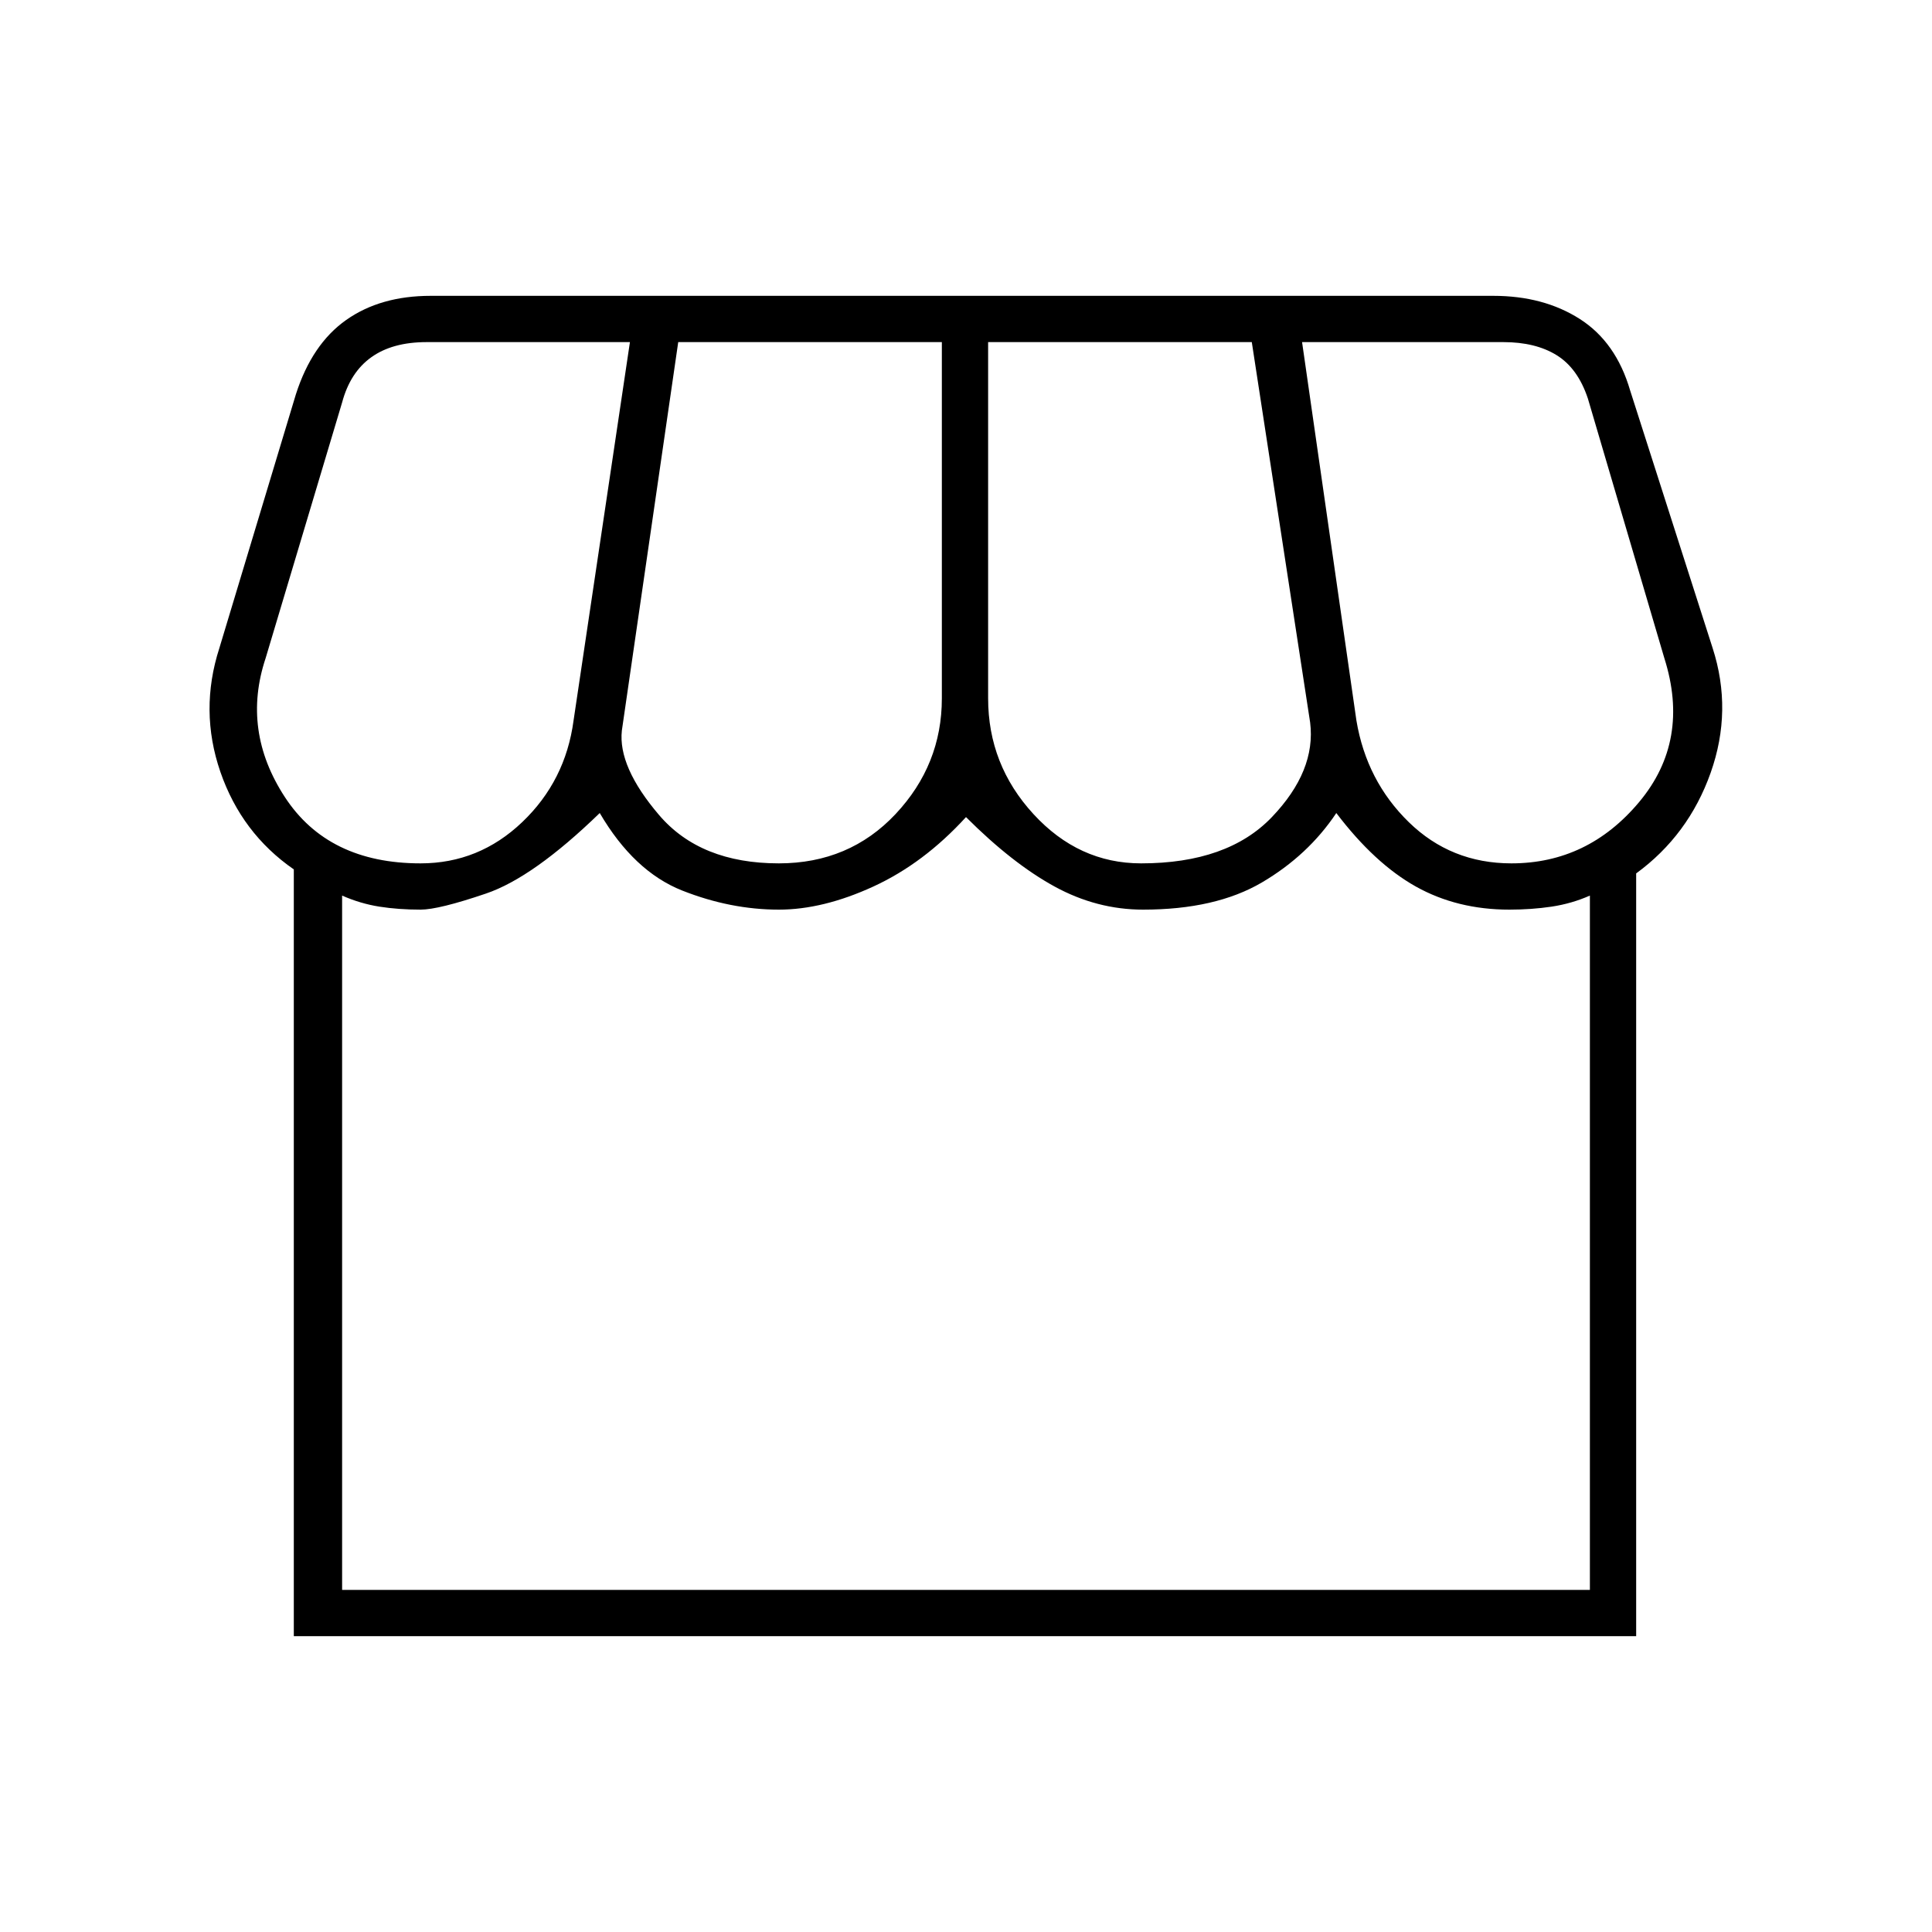 <svg xmlns="http://www.w3.org/2000/svg" height="40" width="40"><path d="M6.083 33.875V18Q5 17.25 4.562 15.979q-.437-1.271-.02-2.562l1.583-5.25q.333-1.042 1.042-1.542.708-.5 1.75-.5h22q1.041 0 1.791.479t1.042 1.479l1.708 5.334q.417 1.291-.041 2.583-.459 1.292-1.542 2.083v15.792Zm17.542-16q1.792 0 2.708-.958.917-.959.792-1.959l-1.208-7.875h-5.459v7.375q0 1.375.938 2.396.937 1.021 2.229 1.021Zm-7.5 0q1.458 0 2.417-1.021.958-1.021.958-2.396V7.083h-5.458l-1.167 8.042q-.083.75.771 1.75t2.479 1Zm-7.417 0q1.209 0 2.104-.854.896-.854 1.063-2.104l1.167-7.834H8.833q-.708 0-1.145.313-.438.312-.605.937L5.5 13.625q-.5 1.5.396 2.875t2.812 1.375Zm22.584 0q1.583 0 2.646-1.271 1.062-1.271.52-2.979L32.875 8.25q-.208-.625-.646-.896-.437-.271-1.104-.271h-4.167l1.125 7.834q.209 1.25 1.084 2.104.875.854 2.125.854ZM7.083 32.917h25.834V18.542q-.375.166-.792.229-.417.062-.875.062-1.083 0-1.938-.479-.854-.479-1.645-1.521-.584.875-1.542 1.438-.958.562-2.458.562-.959 0-1.834-.479-.875-.479-1.833-1.437-.875.958-1.917 1.437-1.041.479-1.958.479-1 0-2-.395-1-.396-1.708-1.605-1.375 1.334-2.355 1.667-.979.333-1.354.333-.458 0-.854-.062-.396-.063-.771-.229Zm0 0H32.917Z"/></svg>